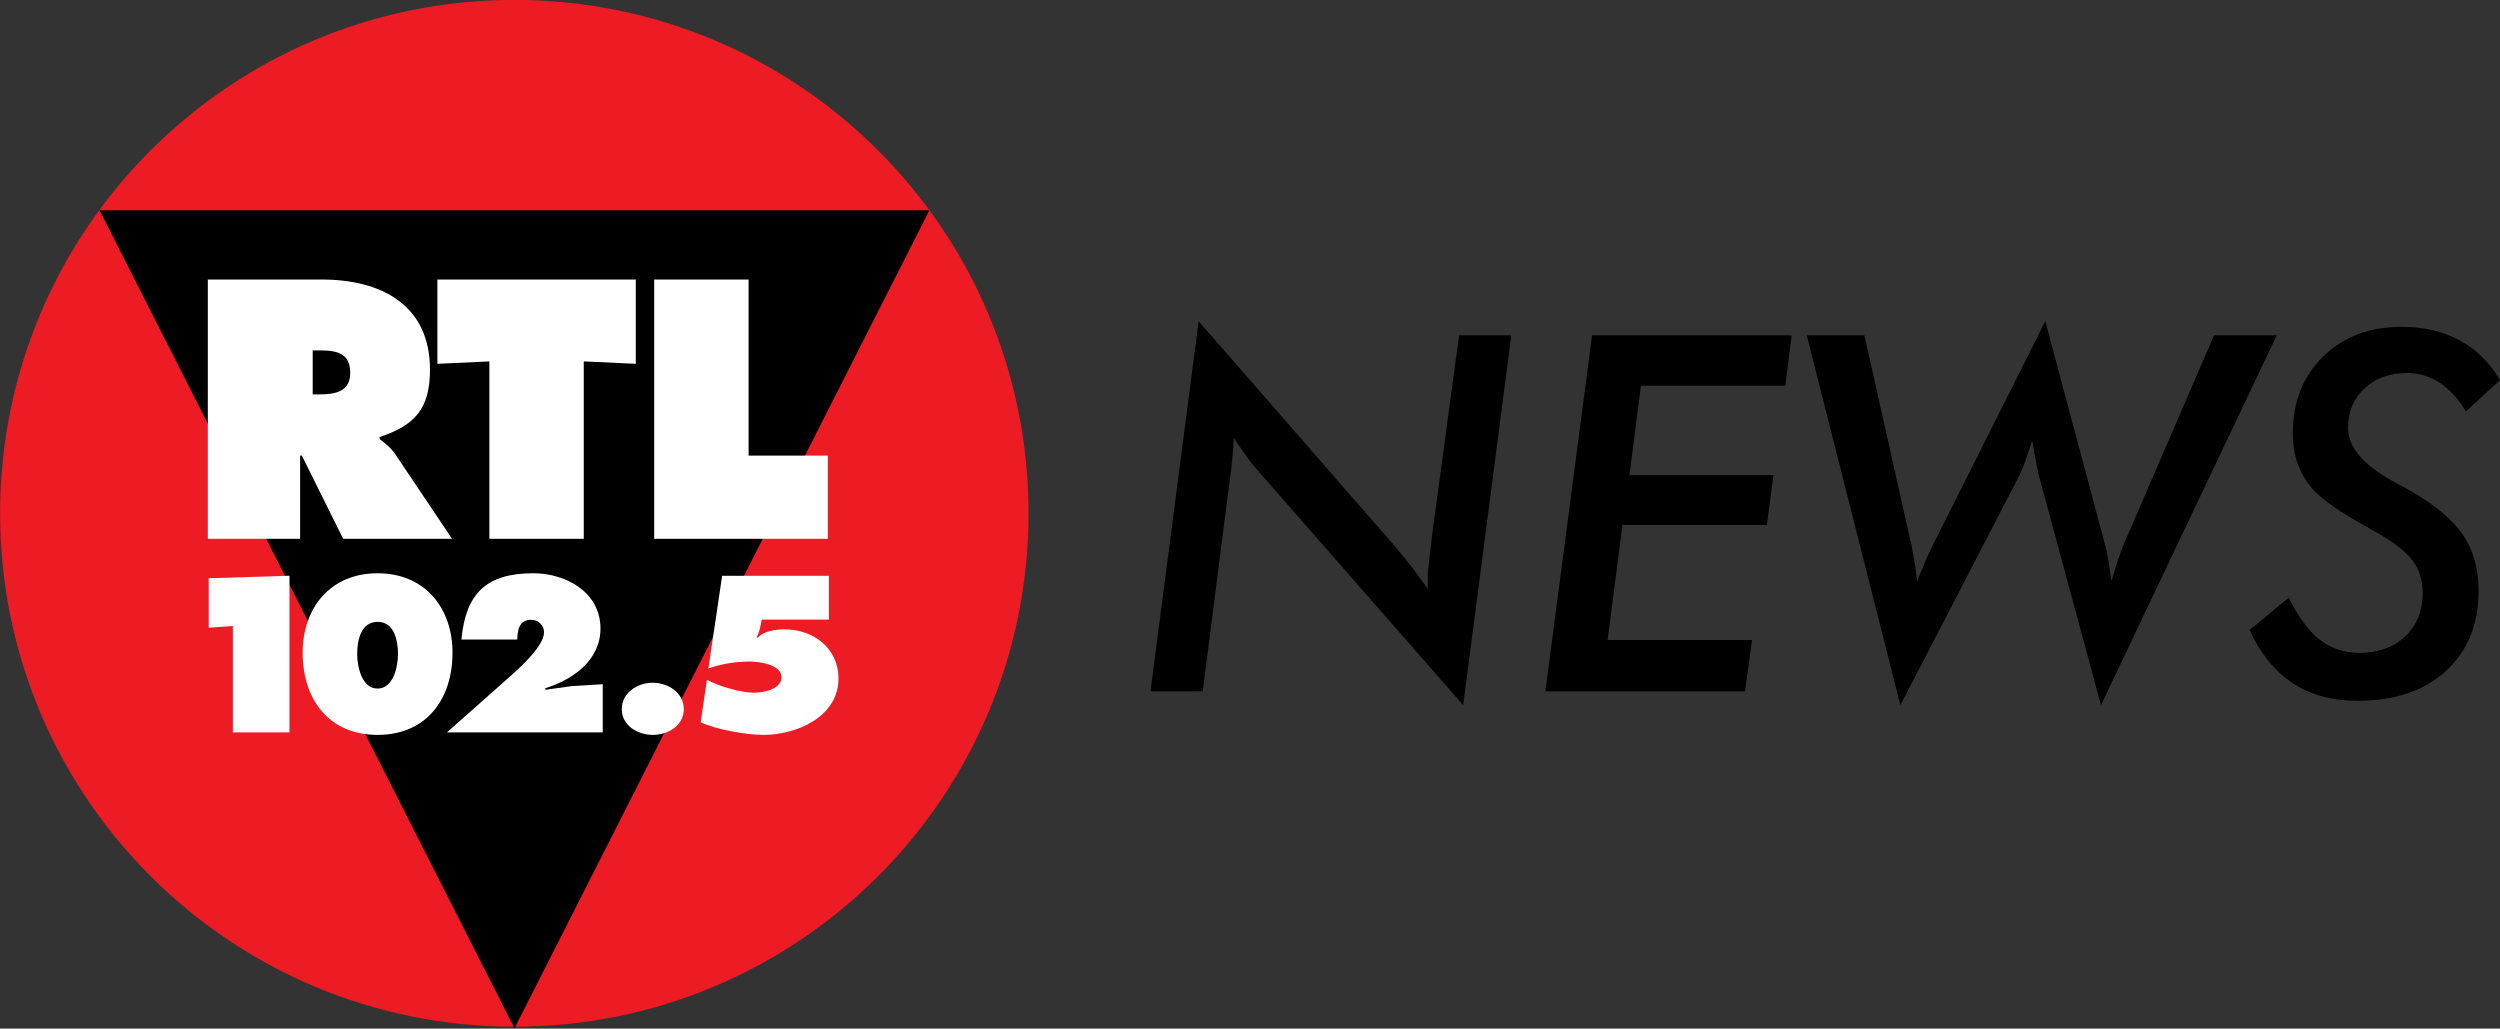 <svg width="797.66pt" height="328.19pt" version="1.1" viewBox="0 0 797.66 328.19" xmlns="http://www.w3.org/2000/svg">
 <rect x="0" y="0" width="797.66" height="328.19" fill="#333333" stroke="none"/>
 <g transform="matrix(2.067 0 0 2.067 199.26 -143.61)">
  <path d="m-17.005 69.463c43.84 0 79.37 35.477 79.37 79.247s-35.53 79.25-79.37 79.25c-43.841 0-79.377-35.48-79.377-79.25s35.536-79.247 79.377-79.247z" fill="#ed1b24"/>
  <path d="m-81.035 101.93h128.1l-64.05 126.28z"/>
  <g transform="translate(-118.31,4.536)" fill="#fff">
   <path d="m70.177 119.03h1.117c2.497 0 4.677 0.37 4.677 3.45 0 2.97-2.394 3.34-4.784 3.34h-1.01zm-16.188 29.08h14.248v-12.84h0.267l6.379 12.84h16.801l-8.72-13c-0.797-1.17-1.702-1.81-2.446-2.39v-0.32c5.422-1.8 7.764-4.35 7.764-10.4 0-10.09-7.657-13.91-16.696-13.91h-17.597z"/>
   <path d="m89.424 121.1 8.027-0.37v27.38h14.569v-27.38l8.03 0.37v-13.01h-30.626z"/>
   <path d="m122.89 148.11h26.8v-12.84h-12.23v-27.18h-14.57z"/>
   <path d="m80.193 160.93c2.635 0 3.149 2.99 3.149 4.98 0 1.86-0.676 5.32-3.149 5.32s-3.149-3.46-3.149-5.32c0-1.99 0.515-4.98 3.149-4.98m0-7.5c-7.324 0-11.566 5.39-11.566 12.25 0 7.25 4.08 12.7 11.566 12.7s11.566-5.45 11.566-12.7c0-6.86-4.242-12.25-11.566-12.25"/>
   <path d="m114.95 178v-7.44l-4.72 0.28-4.14 0.58v-0.25c4.27-1.32 8.51-4.33 8.51-9.21 0-5.61-5.33-8.53-10.38-8.53-7.29 0-10.439 3.18-11.081 10.23h8.611c0.06-1.48 0.29-3.05 2.15-3.05 1.09 0 1.99 0.84 1.99 1.93 0 2.15-3.82 5.55-5.33 6.89l-9.668 8.57z"/>
   <path d="m122.67 170.33c-2.34 0-4.78 1.51-4.78 4.08 0 2.53 2.44 3.97 4.78 3.97 2.35 0 4.79-1.44 4.79-3.97 0-2.57-2.44-4.08-4.79-4.08"/>
   <path d="m54.126 161.83 3.727-0.25v16.42h8.739v-24.19l-12.466 0.39z"/>
   <path d="m133.38 153.82-2.12 14.3c2.02-0.71 4.24-1.06 6.43-1.06 1.38 0 4.85 0.45 4.85 2.41 0 1.89-2.8 2.4-4.28 2.4-1.99 0-5.46-1.03-7.23-1.99l-0.96 6.55c2.28 1.12 7.13 1.95 9.67 1.95 5.14 0 11.6-2.79 11.6-8.72 0-4.62-3.85-7.57-8.29-7.57-1.22 0-3.31 0.22-4.11 1.28h-0.23c0.42-0.86 0.62-1.86 0.77-2.79h10.38v-6.76z"/>
  </g>
 </g>
 <g transform="translate(0 .002)" stroke-width="3.972">
  <path d="m367.08 220.57 15.361-118.08 61.989 71.066 6.051 7.37 5.043 6.905q0-2.25 0-4.5 0.233-2.017 0.31-3.026l1.164-10.086 8.534-63.23h16.68l-15.361 118-62.144-70.988q-3.569-4.034-3.802-4.345-1.319-1.552-2.948-3.724-0.621-0.853-1.707-2.405-1.784-2.56-2.638-3.957 0 4.888-1.552 16.137l-0.233 1.629-8.069 63.23z" style="white-space:pre"/>
  <path d="m493.07 220.57 14.896-113.58h63.695l-2.017 16.06h-46.084l-3.646 28.55h45.929l-2.095 15.904h-46.084l-4.733 36.697h46.084l-2.25 16.37z" style="white-space:pre"/>
  <path d="m576.47 106.99h18.387l15.129 67.497 1.086 6.129 0.621 4.81 2.715-6.595 1.94-4.189 36.231-72.152 19.551 73.083 0.621 3.491 0.931 6.362 2.017-6.595 1.629-4.5 29.093-67.342h20.016l-56.092 118-20.016-74.014-0.853-4.422-1.086-5.896-2.328 6.827q-0.621 1.707-0.931 2.405-0.543 1.241-0.853 1.862l-37.938 73.238z" style="white-space:pre"/>
  <path d="m717.75 201.02 12.491-10.319q4.655 9.31 10.008 13.499 5.431 4.112 12.568 4.112 9 0 14.586-5.276 5.586-5.276 5.586-13.732 0-5.974-2.948-10.086-2.87-4.112-10.396-8.534l-4.577-2.638q-12.568-6.905-17.146-11.948-3.026-3.414-4.81-8.069-0.776-2.25-1.164-4.655-0.388-2.405-0.388-5.276 0-14.818 9.62-24.283 9.62-9.543 25.137-9.543 10.474 0 18.387 4.267 7.913 4.189 12.956 12.724l-10.862 10.008q-3.646-6.051-8.379-9.155-4.733-3.103-10.474-3.103-8.301 0-13.577 4.965-5.198 4.888-5.198 12.568 0 9.232 14.973 17.379 3.802 1.94 5.663 3.103 11.327 6.595 16.137 13.81 4.888 7.215 4.888 17.611 0 16.06-10.396 25.602-10.396 9.543-28.24 9.543-12.103 0-20.637-5.586t-13.81-16.991z" style="white-space:pre"/>
 </g>
</svg>
